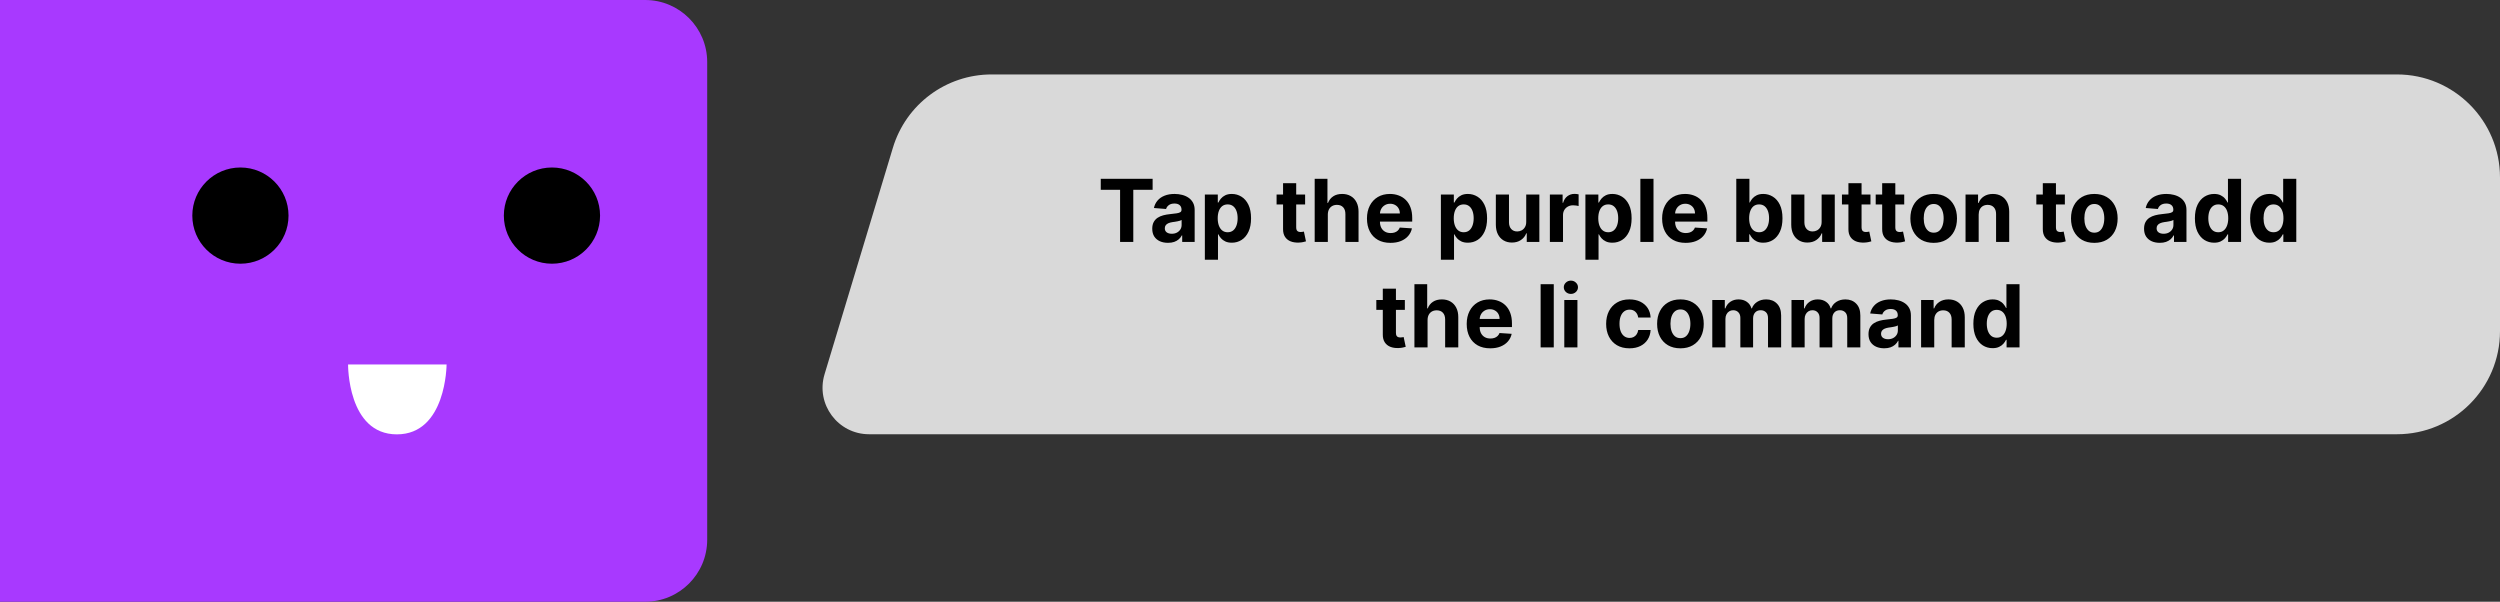 <svg width="403" height="97" viewBox="0 0 403 97" fill="none" xmlns="http://www.w3.org/2000/svg">
<rect x="0" y="0" width="403" height="97" fill="#333333" stroke="none"/>
<path d="M0 0H104C109.523 0 114 4.477 114 10V87C114 92.523 109.523 97 104 97H0V0Z" fill="#A839FF"/>
<circle cx="38.755" cy="34.755" r="7.755" fill="black"/>
<circle cx="88.975" cy="34.755" r="7.755" fill="black"/>
<path d="M63.976 70.019C71.96 70.019 71.989 58.757 71.989 58.757H56.11C56.11 58.757 55.992 70.019 63.976 70.019Z" fill="white"/>
<path d="M143.935 23.817C146.051 16.801 152.515 12 159.843 12H386.383C395.56 12 403 19.44 403 28.617V53.383C403 62.56 395.56 70 386.383 70H140.097C135.068 70 131.464 65.148 132.917 60.334L143.935 23.817Z" fill="#D9D9D9"/>
<path d="M177.441 30.593V28.818H185.803V30.593H182.686V39H180.558V30.593H177.441ZM188.279 39.144C187.791 39.144 187.357 39.06 186.976 38.891C186.595 38.718 186.293 38.465 186.071 38.13C185.852 37.792 185.743 37.371 185.743 36.867C185.743 36.443 185.821 36.087 185.977 35.798C186.133 35.51 186.345 35.278 186.613 35.102C186.882 34.927 187.186 34.794 187.528 34.705C187.873 34.615 188.234 34.552 188.612 34.516C189.056 34.469 189.414 34.426 189.686 34.386C189.957 34.343 190.155 34.28 190.277 34.197C190.4 34.115 190.461 33.992 190.461 33.83V33.8C190.461 33.485 190.362 33.241 190.163 33.069C189.967 32.897 189.689 32.81 189.328 32.81C188.946 32.81 188.643 32.895 188.418 33.064C188.192 33.23 188.043 33.438 187.97 33.69L186.012 33.531C186.111 33.067 186.307 32.666 186.598 32.328C186.89 31.987 187.266 31.725 187.727 31.543C188.191 31.357 188.728 31.264 189.338 31.264C189.762 31.264 190.168 31.314 190.556 31.413C190.947 31.513 191.293 31.667 191.595 31.876C191.9 32.084 192.14 32.353 192.316 32.681C192.491 33.006 192.579 33.395 192.579 33.849V39H190.57V37.941H190.511C190.388 38.18 190.224 38.39 190.019 38.572C189.813 38.751 189.566 38.892 189.278 38.995C188.99 39.094 188.656 39.144 188.279 39.144ZM188.885 37.682C189.197 37.682 189.472 37.621 189.71 37.499C189.949 37.373 190.136 37.204 190.272 36.992C190.408 36.779 190.476 36.539 190.476 36.271V35.46C190.41 35.503 190.319 35.543 190.203 35.58C190.09 35.613 189.962 35.644 189.82 35.674C189.677 35.7 189.535 35.725 189.392 35.749C189.25 35.769 189.12 35.787 189.004 35.803C188.756 35.84 188.539 35.898 188.353 35.977C188.168 36.057 188.023 36.164 187.921 36.3C187.818 36.433 187.767 36.599 187.767 36.798C187.767 37.086 187.871 37.306 188.08 37.459C188.292 37.608 188.56 37.682 188.885 37.682ZM194.222 41.864V31.364H196.31V32.646H196.405C196.497 32.441 196.632 32.232 196.807 32.02C196.986 31.805 197.218 31.625 197.503 31.483C197.792 31.337 198.15 31.264 198.577 31.264C199.134 31.264 199.648 31.41 200.118 31.702C200.589 31.99 200.965 32.426 201.247 33.009C201.529 33.589 201.67 34.317 201.67 35.192C201.67 36.044 201.532 36.763 201.257 37.349C200.985 37.933 200.614 38.375 200.143 38.677C199.676 38.975 199.152 39.124 198.572 39.124C198.161 39.124 197.812 39.056 197.523 38.92C197.238 38.785 197.005 38.614 196.822 38.408C196.64 38.2 196.501 37.989 196.405 37.777H196.34V41.864H194.222ZM196.295 35.182C196.295 35.636 196.358 36.032 196.484 36.37C196.61 36.708 196.792 36.972 197.031 37.16C197.27 37.346 197.56 37.439 197.901 37.439C198.246 37.439 198.537 37.344 198.776 37.156C199.015 36.963 199.195 36.698 199.318 36.36C199.444 36.019 199.507 35.626 199.507 35.182C199.507 34.741 199.446 34.353 199.323 34.019C199.2 33.684 199.02 33.422 198.781 33.233C198.542 33.044 198.249 32.95 197.901 32.95C197.556 32.95 197.265 33.041 197.026 33.223C196.791 33.405 196.61 33.664 196.484 33.999C196.358 34.333 196.295 34.728 196.295 35.182ZM210.384 31.364V32.955H205.785V31.364H210.384ZM206.829 29.534H208.947V36.653C208.947 36.849 208.977 37.001 209.036 37.111C209.096 37.217 209.179 37.291 209.285 37.334C209.394 37.378 209.52 37.399 209.663 37.399C209.762 37.399 209.862 37.391 209.961 37.374C210.06 37.354 210.137 37.34 210.19 37.33L210.523 38.906C210.417 38.939 210.268 38.977 210.075 39.02C209.883 39.066 209.649 39.094 209.374 39.104C208.864 39.124 208.416 39.056 208.032 38.901C207.651 38.745 207.354 38.503 207.142 38.175C206.93 37.847 206.826 37.432 206.829 36.932V29.534ZM214.045 34.585V39H211.927V28.818H213.985V32.711H214.075C214.247 32.26 214.526 31.907 214.91 31.652C215.295 31.393 215.777 31.264 216.357 31.264C216.887 31.264 217.35 31.38 217.744 31.612C218.142 31.841 218.45 32.171 218.669 32.602C218.891 33.029 219 33.541 218.997 34.138V39H216.879V34.516C216.882 34.045 216.763 33.679 216.521 33.417C216.282 33.155 215.948 33.024 215.517 33.024C215.228 33.024 214.973 33.086 214.751 33.208C214.532 33.331 214.36 33.51 214.234 33.745C214.111 33.977 214.048 34.257 214.045 34.585ZM224.144 39.149C223.358 39.149 222.682 38.99 222.115 38.672C221.552 38.35 221.118 37.896 220.813 37.31C220.508 36.72 220.355 36.022 220.355 35.217C220.355 34.431 220.508 33.742 220.813 33.148C221.118 32.555 221.547 32.093 222.1 31.761C222.657 31.43 223.31 31.264 224.059 31.264C224.563 31.264 225.032 31.345 225.466 31.508C225.904 31.667 226.285 31.907 226.61 32.229C226.938 32.55 227.193 32.955 227.375 33.442C227.557 33.926 227.649 34.492 227.649 35.142V35.724H221.2V34.411H225.655C225.655 34.106 225.589 33.836 225.456 33.601C225.324 33.365 225.14 33.182 224.904 33.049C224.672 32.913 224.402 32.845 224.094 32.845C223.772 32.845 223.487 32.92 223.239 33.069C222.994 33.215 222.801 33.412 222.662 33.66C222.523 33.906 222.452 34.179 222.448 34.481V35.729C222.448 36.106 222.518 36.433 222.657 36.708C222.8 36.983 223 37.195 223.259 37.344C223.517 37.494 223.824 37.568 224.178 37.568C224.414 37.568 224.629 37.535 224.825 37.469C225.02 37.403 225.188 37.303 225.327 37.17C225.466 37.038 225.572 36.876 225.645 36.683L227.604 36.812C227.504 37.283 227.301 37.694 226.992 38.045C226.687 38.394 226.293 38.665 225.809 38.861C225.329 39.053 224.773 39.149 224.144 39.149ZM232.271 41.864V31.364H234.359V32.646H234.453C234.546 32.441 234.681 32.232 234.856 32.02C235.035 31.805 235.267 31.625 235.552 31.483C235.841 31.337 236.199 31.264 236.626 31.264C237.183 31.264 237.697 31.41 238.167 31.702C238.638 31.99 239.014 32.426 239.296 33.009C239.578 33.589 239.718 34.317 239.718 35.192C239.718 36.044 239.581 36.763 239.306 37.349C239.034 37.933 238.663 38.375 238.192 38.677C237.725 38.975 237.201 39.124 236.621 39.124C236.21 39.124 235.86 39.056 235.572 38.92C235.287 38.785 235.053 38.614 234.871 38.408C234.689 38.2 234.55 37.989 234.453 37.777H234.389V41.864H232.271ZM234.344 35.182C234.344 35.636 234.407 36.032 234.533 36.37C234.659 36.708 234.841 36.972 235.08 37.16C235.319 37.346 235.609 37.439 235.95 37.439C236.295 37.439 236.586 37.344 236.825 37.156C237.064 36.963 237.244 36.698 237.367 36.36C237.493 36.019 237.556 35.626 237.556 35.182C237.556 34.741 237.494 34.353 237.372 34.019C237.249 33.684 237.069 33.422 236.83 33.233C236.591 33.044 236.298 32.95 235.95 32.95C235.605 32.95 235.314 33.041 235.075 33.223C234.84 33.405 234.659 33.664 234.533 33.999C234.407 34.333 234.344 34.728 234.344 35.182ZM246.027 35.749V31.364H248.145V39H246.112V37.613H246.032C245.86 38.06 245.573 38.42 245.172 38.692C244.775 38.964 244.289 39.099 243.716 39.099C243.205 39.099 242.756 38.983 242.368 38.751C241.98 38.519 241.677 38.19 241.458 37.762C241.243 37.334 241.134 36.822 241.13 36.226V31.364H243.248V35.848C243.252 36.299 243.373 36.655 243.611 36.917C243.85 37.179 244.17 37.31 244.571 37.31C244.826 37.31 245.065 37.252 245.287 37.136C245.509 37.016 245.688 36.841 245.824 36.609C245.963 36.377 246.031 36.09 246.027 35.749ZM249.839 39V31.364H251.893V32.696H251.972C252.111 32.222 252.345 31.864 252.673 31.622C253.001 31.377 253.379 31.254 253.807 31.254C253.913 31.254 254.027 31.261 254.15 31.274C254.272 31.287 254.38 31.306 254.473 31.329V33.208C254.373 33.178 254.236 33.152 254.06 33.129C253.885 33.105 253.724 33.094 253.578 33.094C253.266 33.094 252.988 33.162 252.743 33.298C252.501 33.43 252.309 33.616 252.166 33.854C252.027 34.093 251.957 34.368 251.957 34.68V39H249.839ZM255.568 41.864V31.364H257.656V32.646H257.75C257.843 32.441 257.977 32.232 258.153 32.02C258.332 31.805 258.564 31.625 258.849 31.483C259.137 31.337 259.495 31.264 259.923 31.264C260.48 31.264 260.993 31.41 261.464 31.702C261.935 31.99 262.311 32.426 262.593 33.009C262.874 33.589 263.015 34.317 263.015 35.192C263.015 36.044 262.878 36.763 262.603 37.349C262.331 37.933 261.96 38.375 261.489 38.677C261.022 38.975 260.498 39.124 259.918 39.124C259.507 39.124 259.157 39.056 258.869 38.92C258.584 38.785 258.35 38.614 258.168 38.408C257.986 38.2 257.846 37.989 257.75 37.777H257.686V41.864H255.568ZM257.641 35.182C257.641 35.636 257.704 36.032 257.83 36.37C257.956 36.708 258.138 36.972 258.377 37.16C258.615 37.346 258.905 37.439 259.247 37.439C259.592 37.439 259.883 37.344 260.122 37.156C260.36 36.963 260.541 36.698 260.664 36.36C260.79 36.019 260.853 35.626 260.853 35.182C260.853 34.741 260.791 34.353 260.669 34.019C260.546 33.684 260.365 33.422 260.127 33.233C259.888 33.044 259.595 32.95 259.247 32.95C258.902 32.95 258.61 33.041 258.372 33.223C258.136 33.405 257.956 33.664 257.83 33.999C257.704 34.333 257.641 34.728 257.641 35.182ZM266.545 28.818V39H264.427V28.818H266.545ZM271.722 39.149C270.936 39.149 270.26 38.99 269.693 38.672C269.13 38.35 268.696 37.896 268.391 37.31C268.086 36.72 267.933 36.022 267.933 35.217C267.933 34.431 268.086 33.742 268.391 33.148C268.696 32.555 269.125 32.093 269.678 31.761C270.235 31.43 270.888 31.264 271.637 31.264C272.141 31.264 272.61 31.345 273.044 31.508C273.482 31.667 273.863 31.907 274.188 32.229C274.516 32.55 274.771 32.955 274.953 33.442C275.136 33.926 275.227 34.492 275.227 35.142V35.724H268.779V34.411H273.233C273.233 34.106 273.167 33.836 273.034 33.601C272.902 33.365 272.718 33.182 272.482 33.049C272.25 32.913 271.98 32.845 271.672 32.845C271.351 32.845 271.066 32.92 270.817 33.069C270.572 33.215 270.379 33.412 270.24 33.66C270.101 33.906 270.03 34.179 270.026 34.481V35.729C270.026 36.106 270.096 36.433 270.235 36.708C270.378 36.983 270.578 37.195 270.837 37.344C271.095 37.494 271.402 37.568 271.757 37.568C271.992 37.568 272.207 37.535 272.403 37.469C272.598 37.403 272.766 37.303 272.905 37.17C273.044 37.038 273.15 36.876 273.223 36.683L275.182 36.812C275.083 37.283 274.879 37.694 274.57 38.045C274.266 38.394 273.871 38.665 273.387 38.861C272.907 39.053 272.352 39.149 271.722 39.149ZM279.889 39V28.818H282.007V32.646H282.071C282.164 32.441 282.298 32.232 282.474 32.02C282.653 31.805 282.885 31.625 283.17 31.483C283.458 31.337 283.816 31.264 284.244 31.264C284.801 31.264 285.315 31.41 285.785 31.702C286.256 31.99 286.632 32.426 286.914 33.009C287.195 33.589 287.336 34.317 287.336 35.192C287.336 36.044 287.199 36.763 286.924 37.349C286.652 37.933 286.281 38.375 285.81 38.677C285.343 38.975 284.819 39.124 284.239 39.124C283.828 39.124 283.478 39.056 283.19 38.92C282.905 38.785 282.671 38.614 282.489 38.408C282.307 38.2 282.167 37.989 282.071 37.777H281.977V39H279.889ZM281.962 35.182C281.962 35.636 282.025 36.032 282.151 36.37C282.277 36.708 282.459 36.972 282.698 37.16C282.936 37.346 283.226 37.439 283.568 37.439C283.913 37.439 284.204 37.344 284.443 37.156C284.681 36.963 284.862 36.698 284.985 36.36C285.111 36.019 285.174 35.626 285.174 35.182C285.174 34.741 285.112 34.353 284.99 34.019C284.867 33.684 284.686 33.422 284.448 33.233C284.209 33.044 283.916 32.95 283.568 32.95C283.223 32.95 282.931 33.041 282.693 33.223C282.458 33.405 282.277 33.664 282.151 33.999C282.025 34.333 281.962 34.728 281.962 35.182ZM293.646 35.749V31.364H295.764V39H293.731V37.613H293.651C293.479 38.06 293.192 38.42 292.791 38.692C292.394 38.964 291.908 39.099 291.335 39.099C290.824 39.099 290.375 38.983 289.987 38.751C289.6 38.519 289.296 38.19 289.078 37.762C288.862 37.334 288.753 36.822 288.749 36.226V31.364H290.867V35.848C290.871 36.299 290.992 36.655 291.23 36.917C291.469 37.179 291.789 37.31 292.19 37.31C292.445 37.31 292.684 37.252 292.906 37.136C293.128 37.016 293.307 36.841 293.443 36.609C293.582 36.377 293.65 36.09 293.646 35.749ZM301.52 31.364V32.955H296.922V31.364H301.52ZM297.966 29.534H300.083V36.653C300.083 36.849 300.113 37.001 300.173 37.111C300.233 37.217 300.315 37.291 300.422 37.334C300.531 37.378 300.657 37.399 300.799 37.399C300.899 37.399 300.998 37.391 301.098 37.374C301.197 37.354 301.273 37.34 301.326 37.33L301.659 38.906C301.553 38.939 301.404 38.977 301.212 39.02C301.02 39.066 300.786 39.094 300.511 39.104C300.001 39.124 299.553 39.056 299.169 38.901C298.788 38.745 298.491 38.503 298.279 38.175C298.067 37.847 297.962 37.432 297.966 36.932V29.534ZM306.962 31.364V32.955H302.363V31.364H306.962ZM303.407 29.534H305.525V36.653C305.525 36.849 305.555 37.001 305.614 37.111C305.674 37.217 305.757 37.291 305.863 37.334C305.972 37.378 306.098 37.399 306.241 37.399C306.34 37.399 306.44 37.391 306.539 37.374C306.638 37.354 306.715 37.34 306.768 37.33L307.101 38.906C306.995 38.939 306.846 38.977 306.653 39.02C306.461 39.066 306.228 39.094 305.952 39.104C305.442 39.124 304.995 39.056 304.61 38.901C304.229 38.745 303.932 38.503 303.72 38.175C303.508 37.847 303.404 37.432 303.407 36.932V29.534ZM311.71 39.149C310.937 39.149 310.269 38.985 309.706 38.657C309.146 38.325 308.713 37.865 308.408 37.275C308.103 36.682 307.951 35.994 307.951 35.212C307.951 34.423 308.103 33.733 308.408 33.144C308.713 32.55 309.146 32.09 309.706 31.761C310.269 31.43 310.937 31.264 311.71 31.264C312.482 31.264 313.148 31.43 313.708 31.761C314.272 32.09 314.706 32.55 315.011 33.144C315.316 33.733 315.468 34.423 315.468 35.212C315.468 35.994 315.316 36.682 315.011 37.275C314.706 37.865 314.272 38.325 313.708 38.657C313.148 38.985 312.482 39.149 311.71 39.149ZM311.719 37.508C312.071 37.508 312.364 37.409 312.599 37.21C312.835 37.008 313.012 36.733 313.131 36.385C313.254 36.037 313.315 35.641 313.315 35.197C313.315 34.753 313.254 34.356 313.131 34.008C313.012 33.66 312.835 33.385 312.599 33.183C312.364 32.981 312.071 32.88 311.719 32.88C311.365 32.88 311.067 32.981 310.825 33.183C310.586 33.385 310.405 33.66 310.283 34.008C310.163 34.356 310.104 34.753 310.104 35.197C310.104 35.641 310.163 36.037 310.283 36.385C310.405 36.733 310.586 37.008 310.825 37.21C311.067 37.409 311.365 37.508 311.719 37.508ZM318.963 34.585V39H316.845V31.364H318.864V32.711H318.953C319.122 32.267 319.406 31.916 319.803 31.657C320.201 31.395 320.683 31.264 321.25 31.264C321.78 31.264 322.243 31.38 322.637 31.612C323.031 31.844 323.338 32.176 323.557 32.606C323.776 33.034 323.885 33.544 323.885 34.138V39H321.767V34.516C321.77 34.048 321.651 33.684 321.409 33.422C321.167 33.157 320.834 33.024 320.41 33.024C320.125 33.024 319.873 33.086 319.654 33.208C319.439 33.331 319.27 33.51 319.147 33.745C319.028 33.977 318.966 34.257 318.963 34.585ZM332.856 31.364V32.955H328.257V31.364H332.856ZM329.301 29.534H331.419V36.653C331.419 36.849 331.449 37.001 331.509 37.111C331.569 37.217 331.651 37.291 331.757 37.334C331.867 37.378 331.993 37.399 332.135 37.399C332.235 37.399 332.334 37.391 332.434 37.374C332.533 37.354 332.609 37.34 332.662 37.33L332.995 38.906C332.889 38.939 332.74 38.977 332.548 39.02C332.356 39.066 332.122 39.094 331.847 39.104C331.337 39.124 330.889 39.056 330.505 38.901C330.123 38.745 329.827 38.503 329.615 38.175C329.403 37.847 329.298 37.432 329.301 36.932V29.534ZM337.604 39.149C336.832 39.149 336.164 38.985 335.6 38.657C335.04 38.325 334.608 37.865 334.303 37.275C333.998 36.682 333.846 35.994 333.846 35.212C333.846 34.423 333.998 33.733 334.303 33.144C334.608 32.55 335.04 32.09 335.6 31.761C336.164 31.43 336.832 31.264 337.604 31.264C338.376 31.264 339.042 31.43 339.603 31.761C340.166 32.09 340.6 32.55 340.905 33.144C341.21 33.733 341.363 34.423 341.363 35.212C341.363 35.994 341.21 36.682 340.905 37.275C340.6 37.865 340.166 38.325 339.603 38.657C339.042 38.985 338.376 39.149 337.604 39.149ZM337.614 37.508C337.965 37.508 338.259 37.409 338.494 37.21C338.729 37.008 338.907 36.733 339.026 36.385C339.149 36.037 339.21 35.641 339.21 35.197C339.21 34.753 339.149 34.356 339.026 34.008C338.907 33.66 338.729 33.385 338.494 33.183C338.259 32.981 337.965 32.88 337.614 32.88C337.259 32.88 336.961 32.981 336.719 33.183C336.48 33.385 336.3 33.66 336.177 34.008C336.058 34.356 335.998 34.753 335.998 35.197C335.998 35.641 336.058 36.037 336.177 36.385C336.3 36.733 336.48 37.008 336.719 37.21C336.961 37.409 337.259 37.508 337.614 37.508ZM348.157 39.144C347.67 39.144 347.236 39.06 346.855 38.891C346.474 38.718 346.172 38.465 345.95 38.13C345.731 37.792 345.622 37.371 345.622 36.867C345.622 36.443 345.7 36.087 345.856 35.798C346.011 35.51 346.224 35.278 346.492 35.102C346.76 34.927 347.065 34.794 347.407 34.705C347.751 34.615 348.113 34.552 348.491 34.516C348.935 34.469 349.293 34.426 349.564 34.386C349.836 34.343 350.033 34.28 350.156 34.197C350.279 34.115 350.34 33.992 350.34 33.83V33.8C350.34 33.485 350.241 33.241 350.042 33.069C349.846 32.897 349.568 32.81 349.206 32.81C348.825 32.81 348.522 32.895 348.297 33.064C348.071 33.23 347.922 33.438 347.849 33.69L345.89 33.531C345.99 33.067 346.185 32.666 346.477 32.328C346.769 31.987 347.145 31.725 347.606 31.543C348.07 31.357 348.607 31.264 349.216 31.264C349.641 31.264 350.047 31.314 350.434 31.413C350.826 31.513 351.172 31.667 351.474 31.876C351.778 32.084 352.019 32.353 352.194 32.681C352.37 33.006 352.458 33.395 352.458 33.849V39H350.449V37.941H350.39C350.267 38.18 350.103 38.39 349.898 38.572C349.692 38.751 349.445 38.892 349.157 38.995C348.868 39.094 348.535 39.144 348.157 39.144ZM348.764 37.682C349.076 37.682 349.351 37.621 349.589 37.499C349.828 37.373 350.015 37.204 350.151 36.992C350.287 36.779 350.355 36.539 350.355 36.271V35.46C350.289 35.503 350.198 35.543 350.081 35.58C349.969 35.613 349.841 35.644 349.699 35.674C349.556 35.7 349.414 35.725 349.271 35.749C349.129 35.769 348.999 35.787 348.883 35.803C348.635 35.84 348.418 35.898 348.232 35.977C348.046 36.057 347.902 36.164 347.8 36.3C347.697 36.433 347.645 36.599 347.645 36.798C347.645 37.086 347.75 37.306 347.959 37.459C348.171 37.608 348.439 37.682 348.764 37.682ZM356.915 39.124C356.335 39.124 355.81 38.975 355.339 38.677C354.872 38.375 354.5 37.933 354.225 37.349C353.954 36.763 353.818 36.044 353.818 35.192C353.818 34.317 353.959 33.589 354.24 33.009C354.522 32.426 354.896 31.99 355.364 31.702C355.834 31.41 356.35 31.264 356.91 31.264C357.338 31.264 357.694 31.337 357.979 31.483C358.267 31.625 358.499 31.805 358.675 32.02C358.854 32.232 358.99 32.441 359.083 32.646H359.147V28.818H361.26V39H359.172V37.777H359.083C358.983 37.989 358.842 38.2 358.66 38.408C358.481 38.614 358.247 38.785 357.959 38.92C357.674 39.056 357.326 39.124 356.915 39.124ZM357.586 37.439C357.927 37.439 358.216 37.346 358.451 37.16C358.69 36.972 358.872 36.708 358.998 36.37C359.127 36.032 359.192 35.636 359.192 35.182C359.192 34.728 359.129 34.333 359.003 33.999C358.877 33.664 358.695 33.405 358.456 33.223C358.218 33.041 357.927 32.95 357.586 32.95C357.238 32.95 356.945 33.044 356.706 33.233C356.468 33.422 356.287 33.684 356.164 34.019C356.042 34.353 355.98 34.741 355.98 35.182C355.98 35.626 356.042 36.019 356.164 36.36C356.29 36.698 356.471 36.963 356.706 37.156C356.945 37.344 357.238 37.439 357.586 37.439ZM365.815 39.124C365.235 39.124 364.71 38.975 364.239 38.677C363.772 38.375 363.401 37.933 363.126 37.349C362.854 36.763 362.718 36.044 362.718 35.192C362.718 34.317 362.859 33.589 363.141 33.009C363.422 32.426 363.797 31.99 364.264 31.702C364.735 31.41 365.25 31.264 365.81 31.264C366.238 31.264 366.594 31.337 366.879 31.483C367.168 31.625 367.4 31.805 367.575 32.02C367.754 32.232 367.89 32.441 367.983 32.646H368.048V28.818H370.161V39H368.072V37.777H367.983C367.884 37.989 367.743 38.2 367.56 38.408C367.381 38.614 367.148 38.785 366.859 38.92C366.574 39.056 366.226 39.124 365.815 39.124ZM366.487 37.439C366.828 37.439 367.116 37.346 367.352 37.16C367.59 36.972 367.772 36.708 367.898 36.37C368.028 36.032 368.092 35.636 368.092 35.182C368.092 34.728 368.029 34.333 367.903 33.999C367.777 33.664 367.595 33.405 367.357 33.223C367.118 33.041 366.828 32.95 366.487 32.95C366.138 32.95 365.845 33.044 365.607 33.233C365.368 33.422 365.187 33.684 365.065 34.019C364.942 34.353 364.881 34.741 364.881 35.182C364.881 35.626 364.942 36.019 365.065 36.36C365.191 36.698 365.371 36.963 365.607 37.156C365.845 37.344 366.138 37.439 366.487 37.439ZM226.462 48.364V49.955H221.863V48.364H226.462ZM222.907 46.534H225.025V53.653C225.025 53.849 225.055 54.001 225.114 54.111C225.174 54.217 225.257 54.291 225.363 54.334C225.472 54.378 225.598 54.399 225.741 54.399C225.84 54.399 225.94 54.391 226.039 54.374C226.138 54.354 226.215 54.34 226.268 54.33L226.601 55.906C226.495 55.939 226.346 55.977 226.153 56.02C225.961 56.066 225.728 56.094 225.452 56.104C224.942 56.124 224.495 56.056 224.11 55.901C223.729 55.745 223.432 55.503 223.22 55.175C223.008 54.847 222.904 54.432 222.907 53.932V46.534ZM230.123 51.585V56H228.005V45.818H230.064V49.711H230.153C230.325 49.26 230.604 48.907 230.988 48.652C231.373 48.394 231.855 48.264 232.435 48.264C232.965 48.264 233.428 48.38 233.822 48.612C234.22 48.841 234.528 49.171 234.747 49.602C234.969 50.029 235.078 50.541 235.075 51.138V56H232.957V51.516C232.96 51.045 232.841 50.679 232.599 50.417C232.36 50.155 232.026 50.024 231.595 50.024C231.306 50.024 231.051 50.086 230.829 50.208C230.61 50.331 230.438 50.51 230.312 50.745C230.19 50.977 230.127 51.257 230.123 51.585ZM240.222 56.149C239.436 56.149 238.76 55.99 238.193 55.672C237.63 55.35 237.196 54.896 236.891 54.31C236.586 53.72 236.433 53.022 236.433 52.217C236.433 51.431 236.586 50.742 236.891 50.148C237.196 49.555 237.625 49.093 238.178 48.761C238.735 48.43 239.388 48.264 240.137 48.264C240.641 48.264 241.11 48.345 241.544 48.508C241.982 48.667 242.363 48.907 242.688 49.229C243.016 49.55 243.271 49.955 243.453 50.442C243.636 50.926 243.727 51.492 243.727 52.142V52.724H237.279V51.411H241.733C241.733 51.106 241.667 50.836 241.534 50.601C241.402 50.365 241.218 50.182 240.982 50.049C240.75 49.913 240.48 49.845 240.172 49.845C239.851 49.845 239.566 49.92 239.317 50.069C239.072 50.215 238.879 50.412 238.74 50.66C238.601 50.906 238.53 51.179 238.526 51.481V52.729C238.526 53.106 238.596 53.433 238.735 53.708C238.878 53.983 239.078 54.195 239.337 54.344C239.595 54.494 239.902 54.568 240.257 54.568C240.492 54.568 240.707 54.535 240.903 54.469C241.098 54.403 241.266 54.303 241.405 54.17C241.544 54.038 241.65 53.876 241.723 53.683L243.682 53.812C243.583 54.283 243.379 54.694 243.07 55.045C242.766 55.394 242.371 55.665 241.887 55.861C241.407 56.053 240.852 56.149 240.222 56.149ZM250.467 45.818V56H248.349V45.818H250.467ZM252.164 56V48.364H254.281V56H252.164ZM253.227 47.379C252.913 47.379 252.642 47.275 252.417 47.066C252.195 46.854 252.084 46.6 252.084 46.305C252.084 46.014 252.195 45.764 252.417 45.555C252.642 45.343 252.913 45.236 253.227 45.236C253.542 45.236 253.811 45.343 254.033 45.555C254.258 45.764 254.371 46.014 254.371 46.305C254.371 46.6 254.258 46.854 254.033 47.066C253.811 47.275 253.542 47.379 253.227 47.379ZM262.669 56.149C261.886 56.149 261.213 55.983 260.65 55.652C260.09 55.317 259.659 54.853 259.357 54.26C259.059 53.667 258.91 52.984 258.91 52.212C258.91 51.429 259.061 50.743 259.362 50.153C259.667 49.56 260.1 49.098 260.66 48.766C261.22 48.432 261.886 48.264 262.659 48.264C263.325 48.264 263.908 48.385 264.409 48.627C264.909 48.869 265.305 49.209 265.597 49.646C265.888 50.084 266.049 50.597 266.079 51.188H264.08C264.024 50.806 263.875 50.5 263.633 50.268C263.394 50.032 263.081 49.915 262.693 49.915C262.365 49.915 262.079 50.004 261.833 50.183C261.591 50.359 261.402 50.616 261.267 50.954C261.131 51.292 261.063 51.701 261.063 52.182C261.063 52.669 261.129 53.083 261.262 53.425C261.397 53.766 261.588 54.026 261.833 54.205C262.079 54.384 262.365 54.474 262.693 54.474C262.935 54.474 263.152 54.424 263.345 54.325C263.54 54.225 263.701 54.081 263.827 53.892C263.956 53.7 264.041 53.469 264.08 53.201H266.079C266.046 53.784 265.887 54.298 265.602 54.742C265.32 55.183 264.931 55.528 264.433 55.776C263.936 56.025 263.348 56.149 262.669 56.149ZM270.885 56.149C270.113 56.149 269.445 55.985 268.882 55.657C268.322 55.325 267.889 54.865 267.584 54.275C267.279 53.682 267.127 52.994 267.127 52.212C267.127 51.423 267.279 50.733 267.584 50.144C267.889 49.55 268.322 49.09 268.882 48.761C269.445 48.43 270.113 48.264 270.885 48.264C271.658 48.264 272.324 48.43 272.884 48.761C273.447 49.09 273.882 49.55 274.186 50.144C274.491 50.733 274.644 51.423 274.644 52.212C274.644 52.994 274.491 53.682 274.186 54.275C273.882 54.865 273.447 55.325 272.884 55.657C272.324 55.985 271.658 56.149 270.885 56.149ZM270.895 54.508C271.247 54.508 271.54 54.409 271.775 54.21C272.011 54.008 272.188 53.733 272.307 53.385C272.43 53.037 272.491 52.641 272.491 52.197C272.491 51.753 272.43 51.356 272.307 51.008C272.188 50.66 272.011 50.385 271.775 50.183C271.54 49.981 271.247 49.88 270.895 49.88C270.541 49.88 270.242 49.981 270 50.183C269.762 50.385 269.581 50.66 269.458 51.008C269.339 51.356 269.279 51.753 269.279 52.197C269.279 52.641 269.339 53.037 269.458 53.385C269.581 53.733 269.762 54.008 270 54.21C270.242 54.409 270.541 54.508 270.895 54.508ZM276.021 56V48.364H278.039V49.711H278.129C278.288 49.264 278.553 48.91 278.924 48.652C279.296 48.394 279.74 48.264 280.257 48.264C280.78 48.264 281.226 48.395 281.594 48.657C281.962 48.916 282.207 49.267 282.33 49.711H282.409C282.565 49.273 282.847 48.924 283.255 48.662C283.666 48.397 284.151 48.264 284.711 48.264C285.424 48.264 286.002 48.491 286.446 48.945C286.894 49.396 287.118 50.036 287.118 50.864V56H285.005V51.282C285.005 50.858 284.892 50.539 284.667 50.327C284.441 50.115 284.159 50.009 283.821 50.009C283.437 50.009 283.137 50.132 282.922 50.377C282.706 50.619 282.598 50.939 282.598 51.337V56H280.545V51.237C280.545 50.863 280.437 50.564 280.222 50.342C280.01 50.12 279.73 50.009 279.382 50.009C279.146 50.009 278.934 50.069 278.745 50.188C278.56 50.304 278.412 50.468 278.303 50.68C278.194 50.889 278.139 51.135 278.139 51.416V56H276.021ZM288.79 56V48.364H290.809V49.711H290.898C291.058 49.264 291.323 48.91 291.694 48.652C292.065 48.394 292.509 48.264 293.026 48.264C293.55 48.264 293.996 48.395 294.364 48.657C294.732 48.916 294.977 49.267 295.099 49.711H295.179C295.335 49.273 295.616 48.924 296.024 48.662C296.435 48.397 296.921 48.264 297.481 48.264C298.193 48.264 298.772 48.491 299.216 48.945C299.663 49.396 299.887 50.036 299.887 50.864V56H297.774V51.282C297.774 50.858 297.661 50.539 297.436 50.327C297.211 50.115 296.929 50.009 296.591 50.009C296.206 50.009 295.906 50.132 295.691 50.377C295.476 50.619 295.368 50.939 295.368 51.337V56H293.315V51.237C293.315 50.863 293.207 50.564 292.991 50.342C292.779 50.12 292.499 50.009 292.151 50.009C291.916 50.009 291.704 50.069 291.515 50.188C291.329 50.304 291.182 50.468 291.072 50.68C290.963 50.889 290.908 51.135 290.908 51.416V56H288.79ZM303.738 56.144C303.25 56.144 302.816 56.06 302.435 55.891C302.054 55.718 301.752 55.465 301.53 55.13C301.311 54.792 301.202 54.371 301.202 53.867C301.202 53.443 301.28 53.087 301.436 52.798C301.592 52.51 301.804 52.278 302.072 52.102C302.341 51.927 302.645 51.794 302.987 51.705C303.332 51.615 303.693 51.552 304.071 51.516C304.515 51.469 304.873 51.426 305.145 51.386C305.416 51.343 305.614 51.28 305.736 51.197C305.859 51.115 305.92 50.992 305.92 50.83V50.8C305.92 50.485 305.821 50.241 305.622 50.069C305.426 49.897 305.148 49.81 304.787 49.81C304.405 49.81 304.102 49.895 303.877 50.064C303.651 50.23 303.502 50.438 303.429 50.69L301.471 50.531C301.57 50.067 301.766 49.666 302.057 49.328C302.349 48.987 302.725 48.725 303.186 48.543C303.65 48.357 304.187 48.264 304.797 48.264C305.221 48.264 305.627 48.314 306.015 48.413C306.406 48.513 306.752 48.667 307.054 48.876C307.359 49.084 307.599 49.353 307.775 49.681C307.95 50.006 308.038 50.395 308.038 50.849V56H306.029V54.941H305.97C305.847 55.18 305.683 55.39 305.478 55.572C305.272 55.751 305.025 55.892 304.737 55.995C304.449 56.094 304.115 56.144 303.738 56.144ZM304.344 54.682C304.656 54.682 304.931 54.621 305.169 54.499C305.408 54.373 305.595 54.204 305.731 53.992C305.867 53.779 305.935 53.539 305.935 53.271V52.46C305.869 52.503 305.778 52.543 305.662 52.58C305.549 52.613 305.421 52.644 305.279 52.674C305.136 52.7 304.994 52.725 304.851 52.749C304.709 52.769 304.579 52.787 304.463 52.803C304.215 52.84 303.998 52.898 303.812 52.977C303.627 53.057 303.482 53.164 303.38 53.3C303.277 53.433 303.225 53.599 303.225 53.798C303.225 54.086 303.33 54.306 303.539 54.459C303.751 54.608 304.019 54.682 304.344 54.682ZM311.799 51.585V56H309.681V48.364H311.7V49.711H311.789C311.958 49.267 312.241 48.916 312.639 48.657C313.037 48.395 313.519 48.264 314.086 48.264C314.616 48.264 315.079 48.38 315.473 48.612C315.867 48.844 316.174 49.176 316.393 49.606C316.612 50.034 316.721 50.544 316.721 51.138V56H314.603V51.516C314.606 51.048 314.487 50.684 314.245 50.422C314.003 50.157 313.67 50.024 313.246 50.024C312.961 50.024 312.709 50.086 312.49 50.208C312.275 50.331 312.106 50.51 311.983 50.745C311.864 50.977 311.802 51.257 311.799 51.585ZM321.204 56.124C320.624 56.124 320.099 55.975 319.628 55.677C319.161 55.375 318.789 54.933 318.514 54.349C318.243 53.763 318.107 53.044 318.107 52.192C318.107 51.317 318.248 50.589 318.529 50.009C318.811 49.426 319.186 48.99 319.653 48.702C320.124 48.41 320.639 48.264 321.199 48.264C321.627 48.264 321.983 48.337 322.268 48.483C322.556 48.626 322.788 48.804 322.964 49.02C323.143 49.232 323.279 49.441 323.372 49.646H323.436V45.818H325.549V56H323.461V54.777H323.372C323.272 54.989 323.131 55.2 322.949 55.408C322.77 55.614 322.536 55.785 322.248 55.92C321.963 56.056 321.615 56.124 321.204 56.124ZM321.875 54.439C322.217 54.439 322.505 54.346 322.74 54.16C322.979 53.972 323.161 53.708 323.287 53.37C323.416 53.032 323.481 52.636 323.481 52.182C323.481 51.728 323.418 51.333 323.292 50.999C323.166 50.664 322.984 50.405 322.745 50.223C322.507 50.041 322.217 49.95 321.875 49.95C321.527 49.95 321.234 50.044 320.995 50.233C320.757 50.422 320.576 50.684 320.453 51.019C320.331 51.353 320.269 51.741 320.269 52.182C320.269 52.626 320.331 53.019 320.453 53.36C320.579 53.698 320.76 53.963 320.995 54.156C321.234 54.344 321.527 54.439 321.875 54.439Z" fill="black"/>
</svg>
